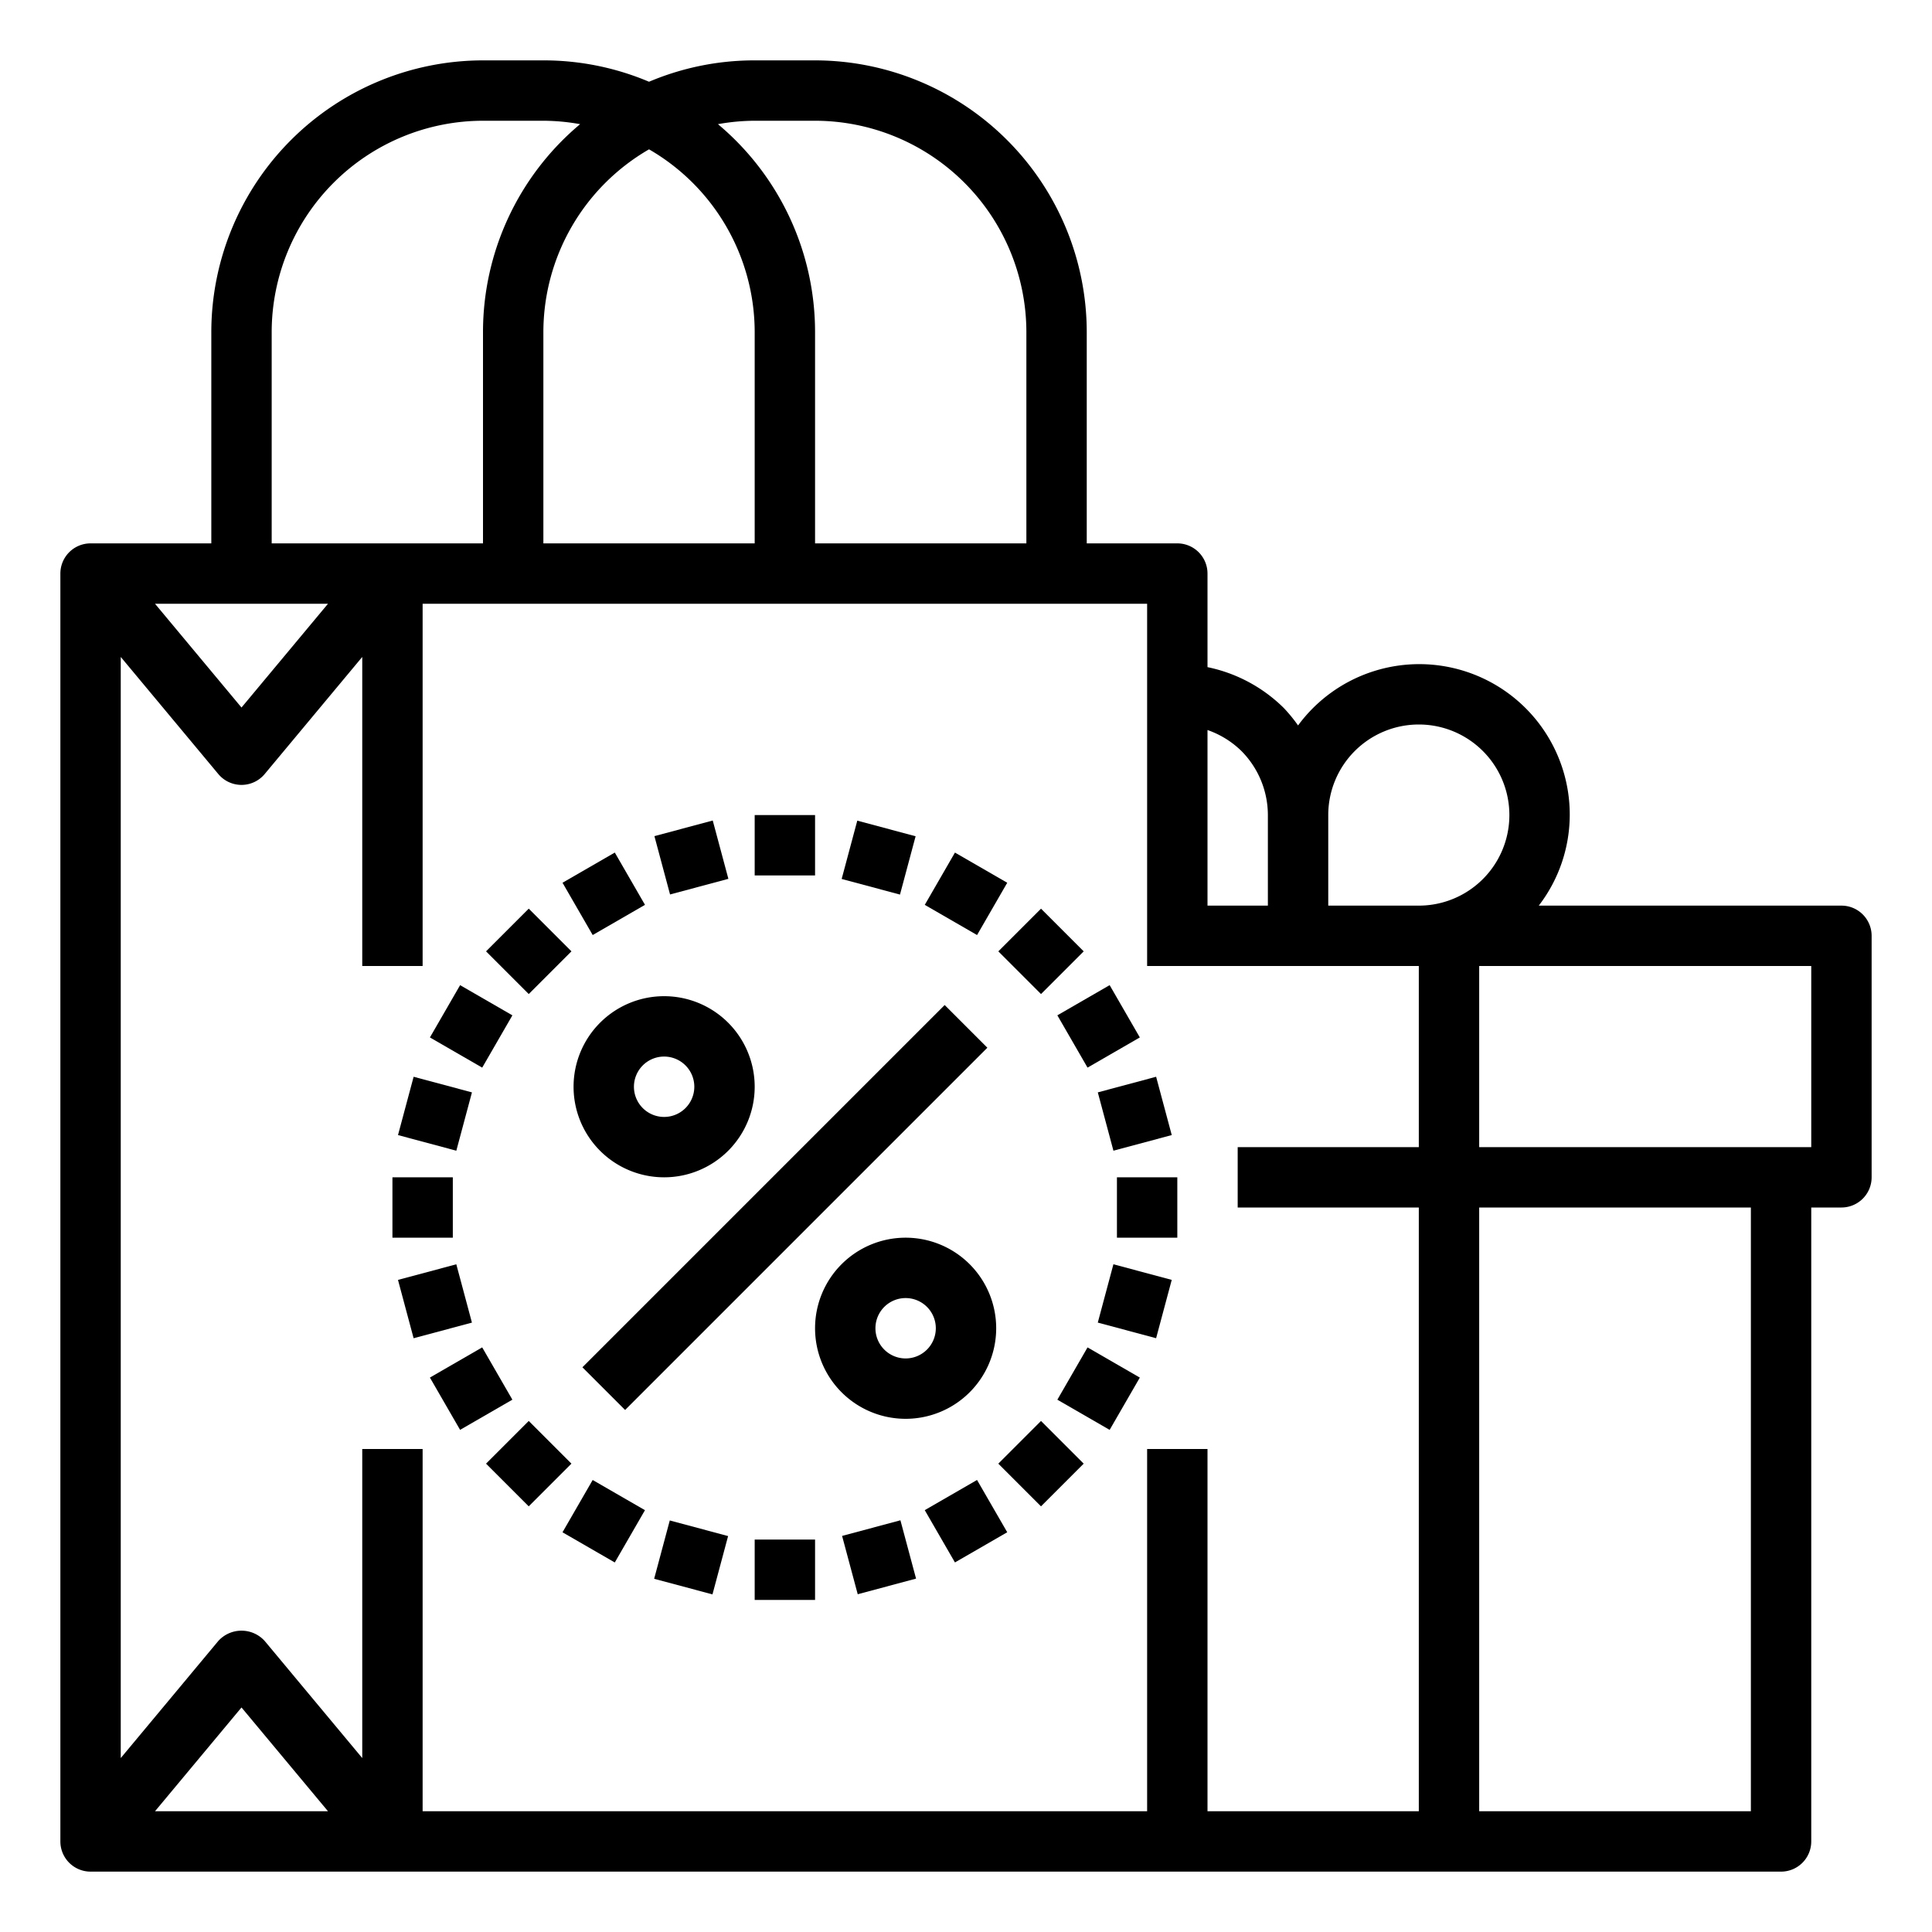 <svg xmlns="http://www.w3.org/2000/svg" viewBox="0 0 64 64" x="0px" y="0px"><g><path d="M61,30H50.974A4.948,4.948,0,0,0,52,27a4.985,4.985,0,0,0-9-2.969,5.182,5.182,0,0,0-.468-.573A5.031,5.031,0,0,0,40,22.1V19a1,1,0,0,0-1-1H36V11a9.01,9.01,0,0,0-9-9H25a8.949,8.949,0,0,0-3.5.708A8.949,8.949,0,0,0,18,2H16a9.01,9.01,0,0,0-9,9v7H3a1,1,0,0,0-1,1V61a1,1,0,0,0,1,1H59a1,1,0,0,0,1-1V40h1a1,1,0,0,0,1-1V31A1,1,0,0,0,61,30ZM47,24a3,3,0,0,1,0,6H44V27A3,3,0,0,1,47,24Zm-5.882.872A3.018,3.018,0,0,1,42,27v3H40V24.183A3.025,3.025,0,0,1,41.118,24.872ZM25,4h2a7.008,7.008,0,0,1,7,7v7H27V11a8.982,8.982,0,0,0-3.217-6.887A6.973,6.973,0,0,1,25,4Zm-3.5.947A7,7,0,0,1,25,11v7H18V11A7,7,0,0,1,21.5,4.947ZM9,11a7.008,7.008,0,0,1,7-7h2a6.973,6.973,0,0,1,1.217.113A8.982,8.982,0,0,0,16,11v7H9Zm1.865,9L8,23.438,5.135,20ZM5.135,60,8,56.562,10.865,60ZM38,48V60H14V48H12V58.238L8.769,54.36a1.036,1.036,0,0,0-1.538,0L4,58.238V21.762L7.231,25.64a1,1,0,0,0,1.538,0L12,21.762V32h2V20H38V32h9v6H41v2h6V60H40V48ZM58,60H49V40h9Zm2-22H49V32H60Z"></path><rect x="17.515" y="39" width="16.971" height="2" transform="translate(-20.669 30.101) rotate(-45)"></rect><path d="M33,44a3,3,0,1,0-3,3A3,3,0,0,0,33,44Zm-4,0a1,1,0,1,1,1,1A1,1,0,0,1,29,44Z"></path><path d="M19,36a3,3,0,1,0,3-3A3,3,0,0,0,19,36Zm4,0a1,1,0,1,1-1-1A1,1,0,0,1,23,36Z"></path><rect x="13.409" y="35.894" width="2" height="2" transform="translate(-24.957 41.263) rotate(-75)"></rect><rect x="13" y="39" width="2" height="2"></rect><rect x="13.409" y="42.106" width="2" height="2" transform="translate(-10.666 5.198) rotate(-15)"></rect><rect x="25" y="27" width="2" height="2"></rect><rect x="21.895" y="27.409" width="2" height="2" transform="matrix(0.966, -0.259, 0.259, 0.966, -6.571, 6.892)"></rect><rect x="19" y="28.608" width="2" height="2" transform="translate(-12.125 13.968) rotate(-30.002)"></rect><rect x="16.515" y="30.515" width="2" height="2" transform="translate(-17.154 21.615) rotate(-45)"></rect><rect x="14.607" y="33" width="2" height="2" transform="translate(-21.641 30.52) rotate(-60.005)"></rect><rect x="14.607" y="45" width="2" height="2" transform="translate(-20.906 13.963) rotate(-29.995)"></rect><rect x="16.515" y="47.485" width="2" height="2" transform="translate(-29.154 26.586) rotate(-45)"></rect><rect x="19" y="49.392" width="2" height="2" transform="translate(-33.642 42.522) rotate(-60.005)"></rect><rect x="21.894" y="50.591" width="2" height="2" transform="translate(-32.864 60.353) rotate(-75)"></rect><rect x="25" y="51" width="2" height="2"></rect><rect x="28.106" y="50.591" width="2" height="2" transform="matrix(0.966, -0.259, 0.259, 0.966, -12.358, 9.288)"></rect><rect x="31" y="49.392" width="2" height="2" transform="translate(-20.91 22.753) rotate(-30.002)"></rect><rect x="33.485" y="47.485" width="2" height="2" transform="translate(-24.184 38.586) rotate(-45)"></rect><rect x="35.392" y="45" width="2" height="2" transform="translate(-21.64 54.522) rotate(-60.005)"></rect><rect x="36.591" y="42.106" width="2" height="2" transform="translate(-13.776 68.259) rotate(-75)"></rect><rect x="37" y="39" width="2" height="2"></rect><rect x="36.591" y="35.894" width="2" height="2" transform="translate(-8.268 10.986) rotate(-15)"></rect><rect x="35.392" y="33" width="2" height="2" transform="translate(-12.123 22.747) rotate(-29.995)"></rect><rect x="33.485" y="30.515" width="2" height="2" transform="translate(-12.184 33.615) rotate(-45)"></rect><rect x="31" y="28.608" width="2" height="2" transform="translate(-9.64 42.521) rotate(-60.005)"></rect><rect x="28.105" y="27.409" width="2" height="2" transform="translate(-5.868 49.17) rotate(-75)"></rect></g></svg>